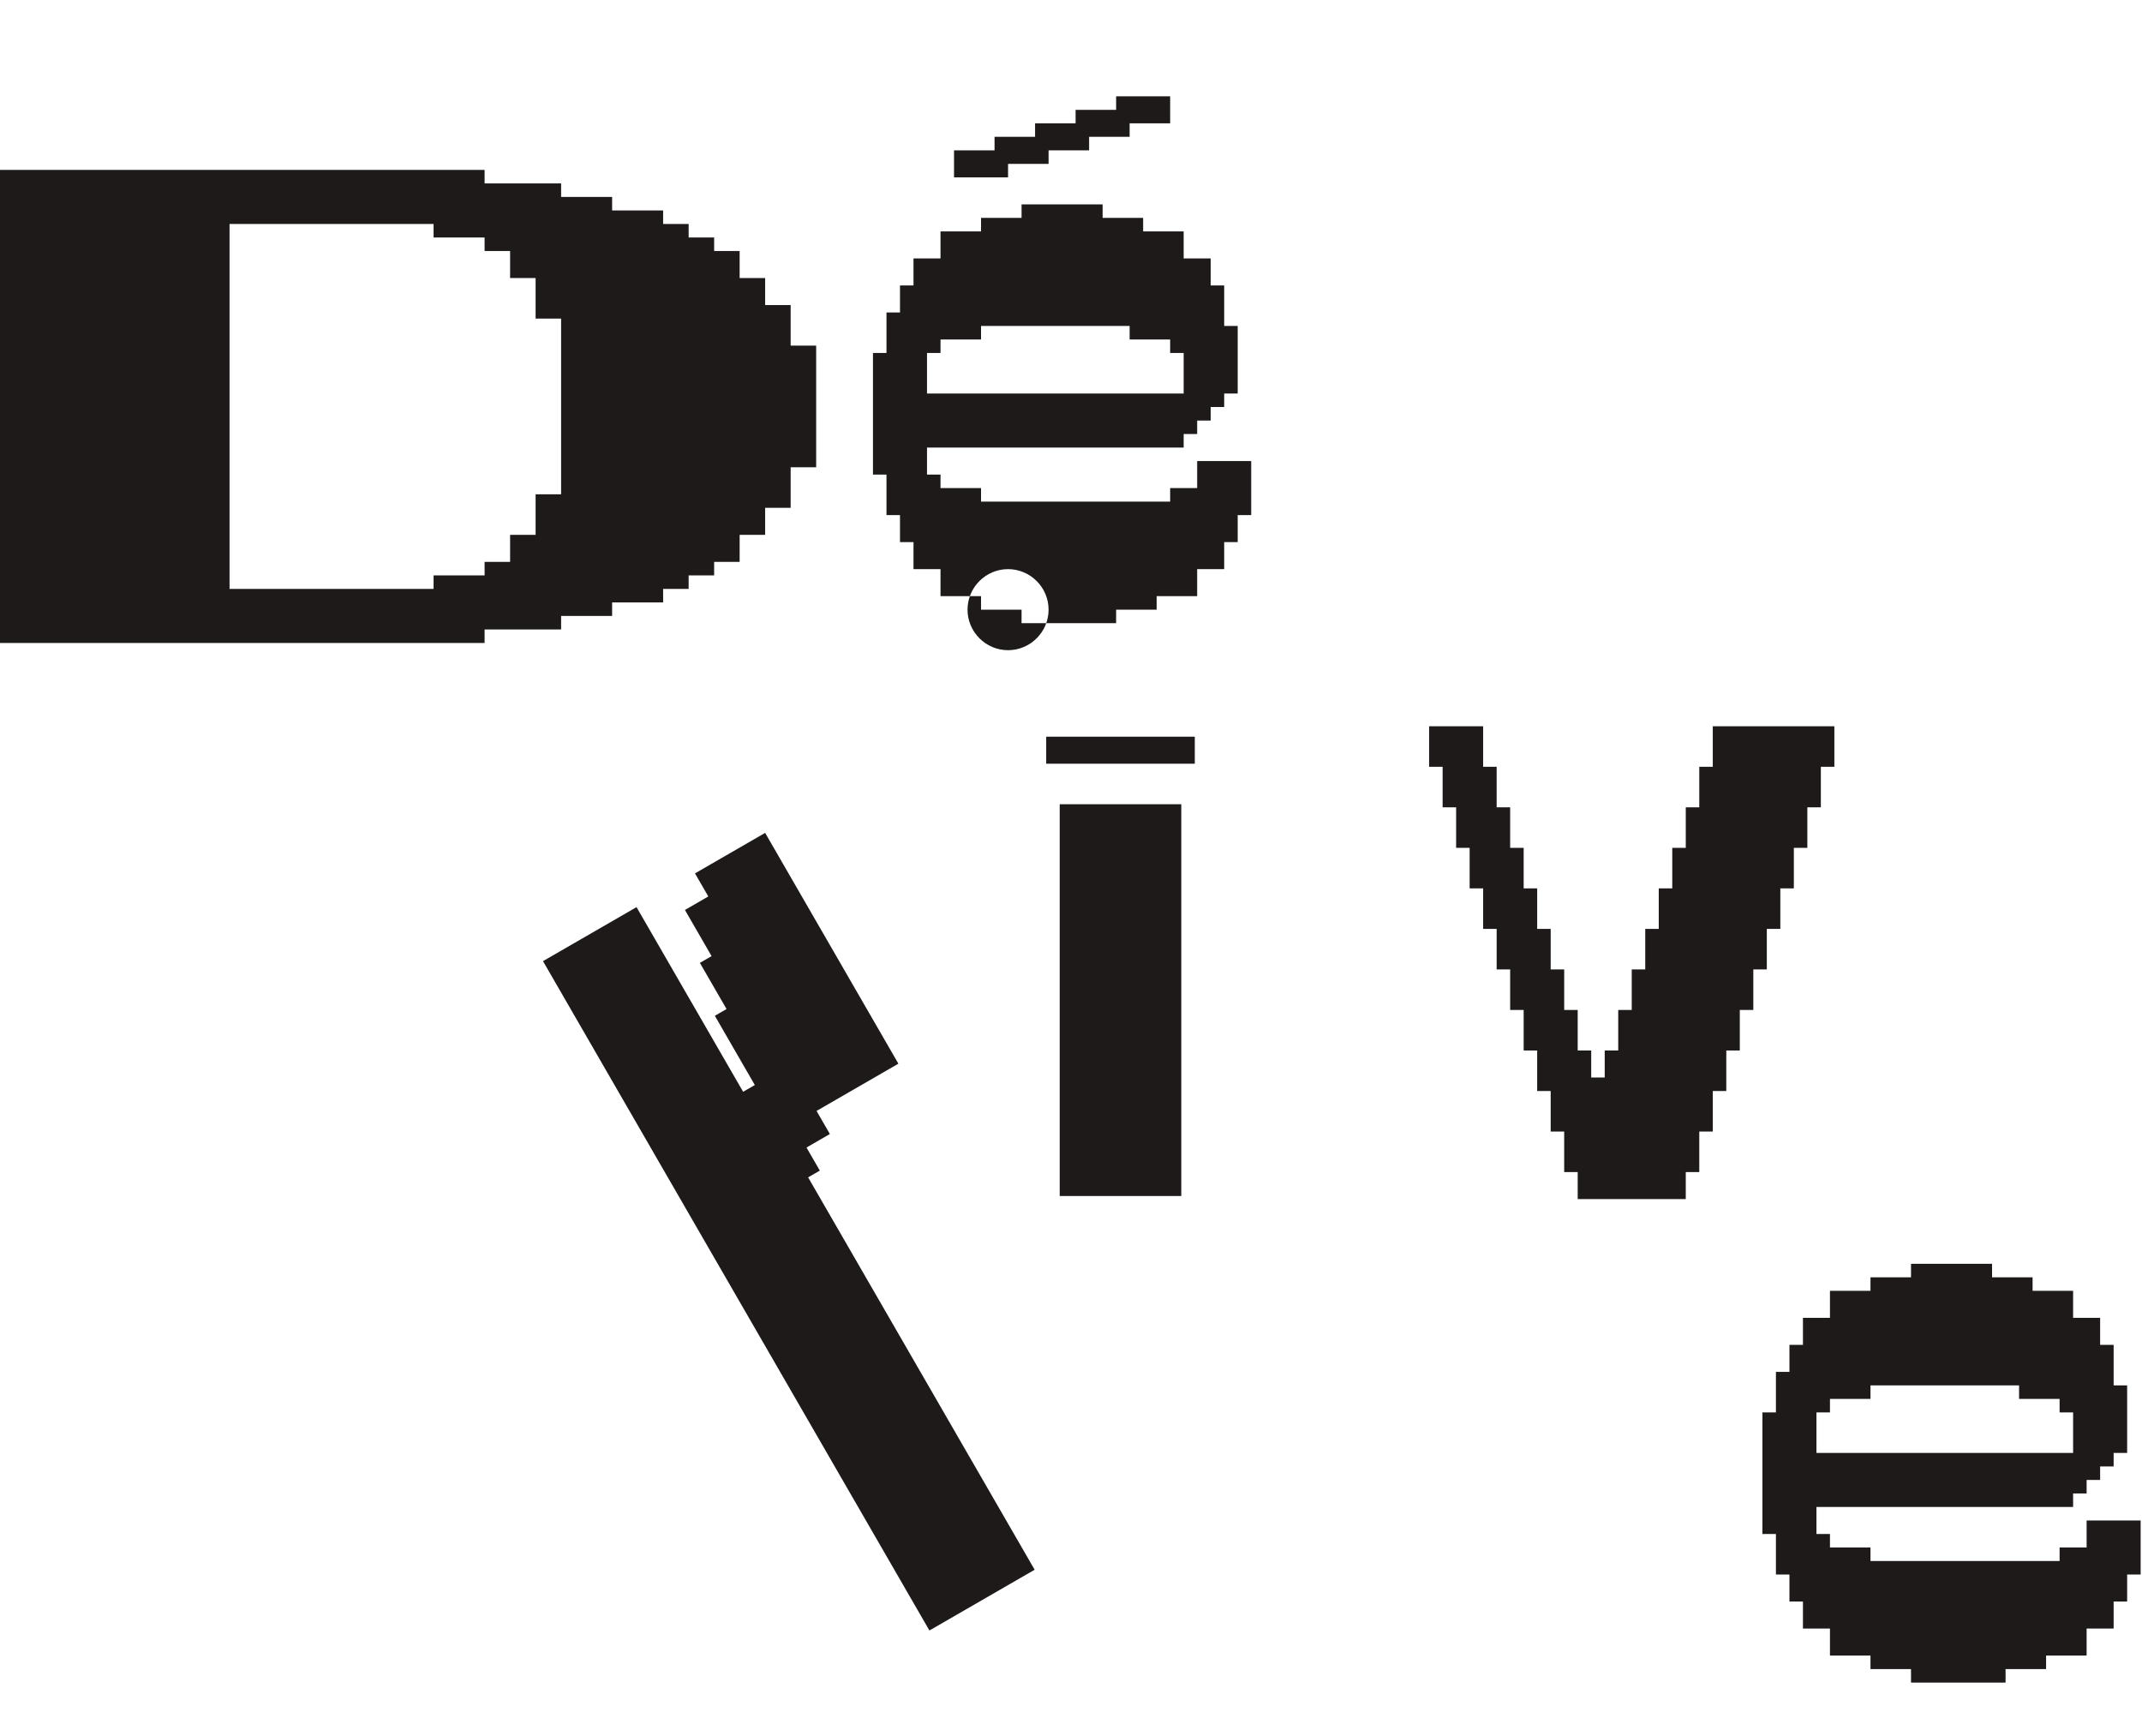 <svg width="643" height="521" viewBox="0 0 643 521" fill="none" xmlns="http://www.w3.org/2000/svg">
<path d="M310.587 471.181L242.587 353.402L246.097 351.375L242.097 344.447L249.116 340.394L245.116 333.466L269.684 319.282L229.684 250L208.626 262.158L212.626 269.086L205.607 273.139L213.606 286.995L210.097 289.021L218.097 302.878L214.587 304.904L226.587 325.689L223.077 327.715L191.077 272.289L163 288.5L279 489.418L310.587 471.181Z" fill="#1E1A1A"/>
<path d="M314.055 229.24H358.66V221.13H314.055V229.24ZM318.11 359H354.605V241.405H318.11V359Z" fill="#1E1A1A"/>
<path d="M514.155 218V230.165H510.1V242.33H506.045V254.495H501.99V266.66H497.935V278.825H493.88V290.99H489.825V303.155H485.77V315.32H481.715V323.43H477.66V315.32H473.605V303.155H469.55V290.99H465.495V278.825H461.44V266.66H457.385V254.495H453.33V242.33H449.275V230.165H445.22V218H429V230.165H433.055V242.33H437.11V254.495H441.165V266.66H445.22V278.825H449.275V290.99H453.33V303.155H457.385V315.32H461.44V327.485H465.495V339.65H469.55V351.815H473.605V359.925H506.045V351.815H510.1V339.65H514.155V327.485H518.21V315.32H522.265V303.155H526.32V290.99H530.375V278.825H534.43V266.66H538.485V254.495H542.54V242.33H546.595V230.165H550.65V218H514.155Z" fill="#1E1A1A"/>
<path d="M533.11 460.45V472.615H537.165V480.725H541.22V488.835H549.33V496.945H561.495V501H573.66V505.055H602.045V501H614.21V496.945H626.375V488.835H634.485V480.725H638.54V472.615H642.595V456.395H626.375V464.505H618.265V468.56H561.495V464.505H549.33V460.45H545.275V452.34H622.32V448.285H626.375V444.23H630.43V440.175H634.485V436.12H638.54V415.845H634.485V403.68H630.43V395.57H622.32V387.46H610.155V383.405H597.99V379.35H573.66V383.405H561.495V387.46H549.33V395.57H541.22V403.68H537.165V411.79H533.11V423.955H529.055V460.45H533.11ZM545.275 423.955H549.33V419.9H561.495V415.845H606.1V419.9H618.265V423.955H622.32V436.12H545.275V423.955Z" fill="#1E1A1A"/>
<path d="M237.344 91.571H229.688V83.457H222.031V75.343H214.375V71.286H206.719V67.229H199.062V63.171H183.75V59.114H168.438V55.057H145.469V51H0V193H145.469V188.943H168.438V184.886H183.75V180.829H199.062V176.771H206.719V172.714H214.375V168.657H222.031V160.543H229.688V152.429H237.344V140.257H245V103.743H237.344V91.571ZM160.781 148.371V160.543H153.125V168.657H145.469V172.714H130.156V176.771H68.906V67.229H130.156V71.286H145.469V75.343H153.125V83.457H160.781V95.629H168.438V148.371H160.781Z" fill="#1E1A1A"/>
<path d="M302.605 53.24V49.185H314.77V45.13H326.935V41.075H339.1V37.02H351.265V28.91H335.045V32.965H322.88V37.02H310.715V41.075H298.55V45.13H286.385V53.24H302.605ZM266.11 142.45V154.615H270.165V162.725H274.22V170.835H282.33V178.945H294.495V183H306.66V187.055H335.045V183H347.21V178.945H359.375V170.835H367.485V162.725H371.54V154.615H375.595V138.395H359.375V146.505H351.265V150.56H294.495V146.505H282.33V142.45H278.275V134.34H355.32V130.285H359.375V126.23H363.43V122.175H367.485V118.12H371.54V97.845H367.485V85.68H363.43V77.57H355.32V69.46H343.155V65.405H330.99V61.35H306.66V65.405H294.495V69.46H282.33V77.57H274.22V85.68H270.165V93.79H266.11V105.955H262.055V142.45H266.11ZM278.275 105.955H282.33V101.9H294.495V97.845H339.1V101.9H351.265V105.955H355.32V118.12H278.275V105.955ZM302.605 195.165C295.914 195.165 290.44 189.691 290.44 183C290.44 176.309 295.914 170.835 302.605 170.835C309.296 170.835 314.77 176.309 314.77 183C314.77 189.691 309.296 195.165 302.605 195.165Z" fill="#1E1A1A"/>
</svg>
